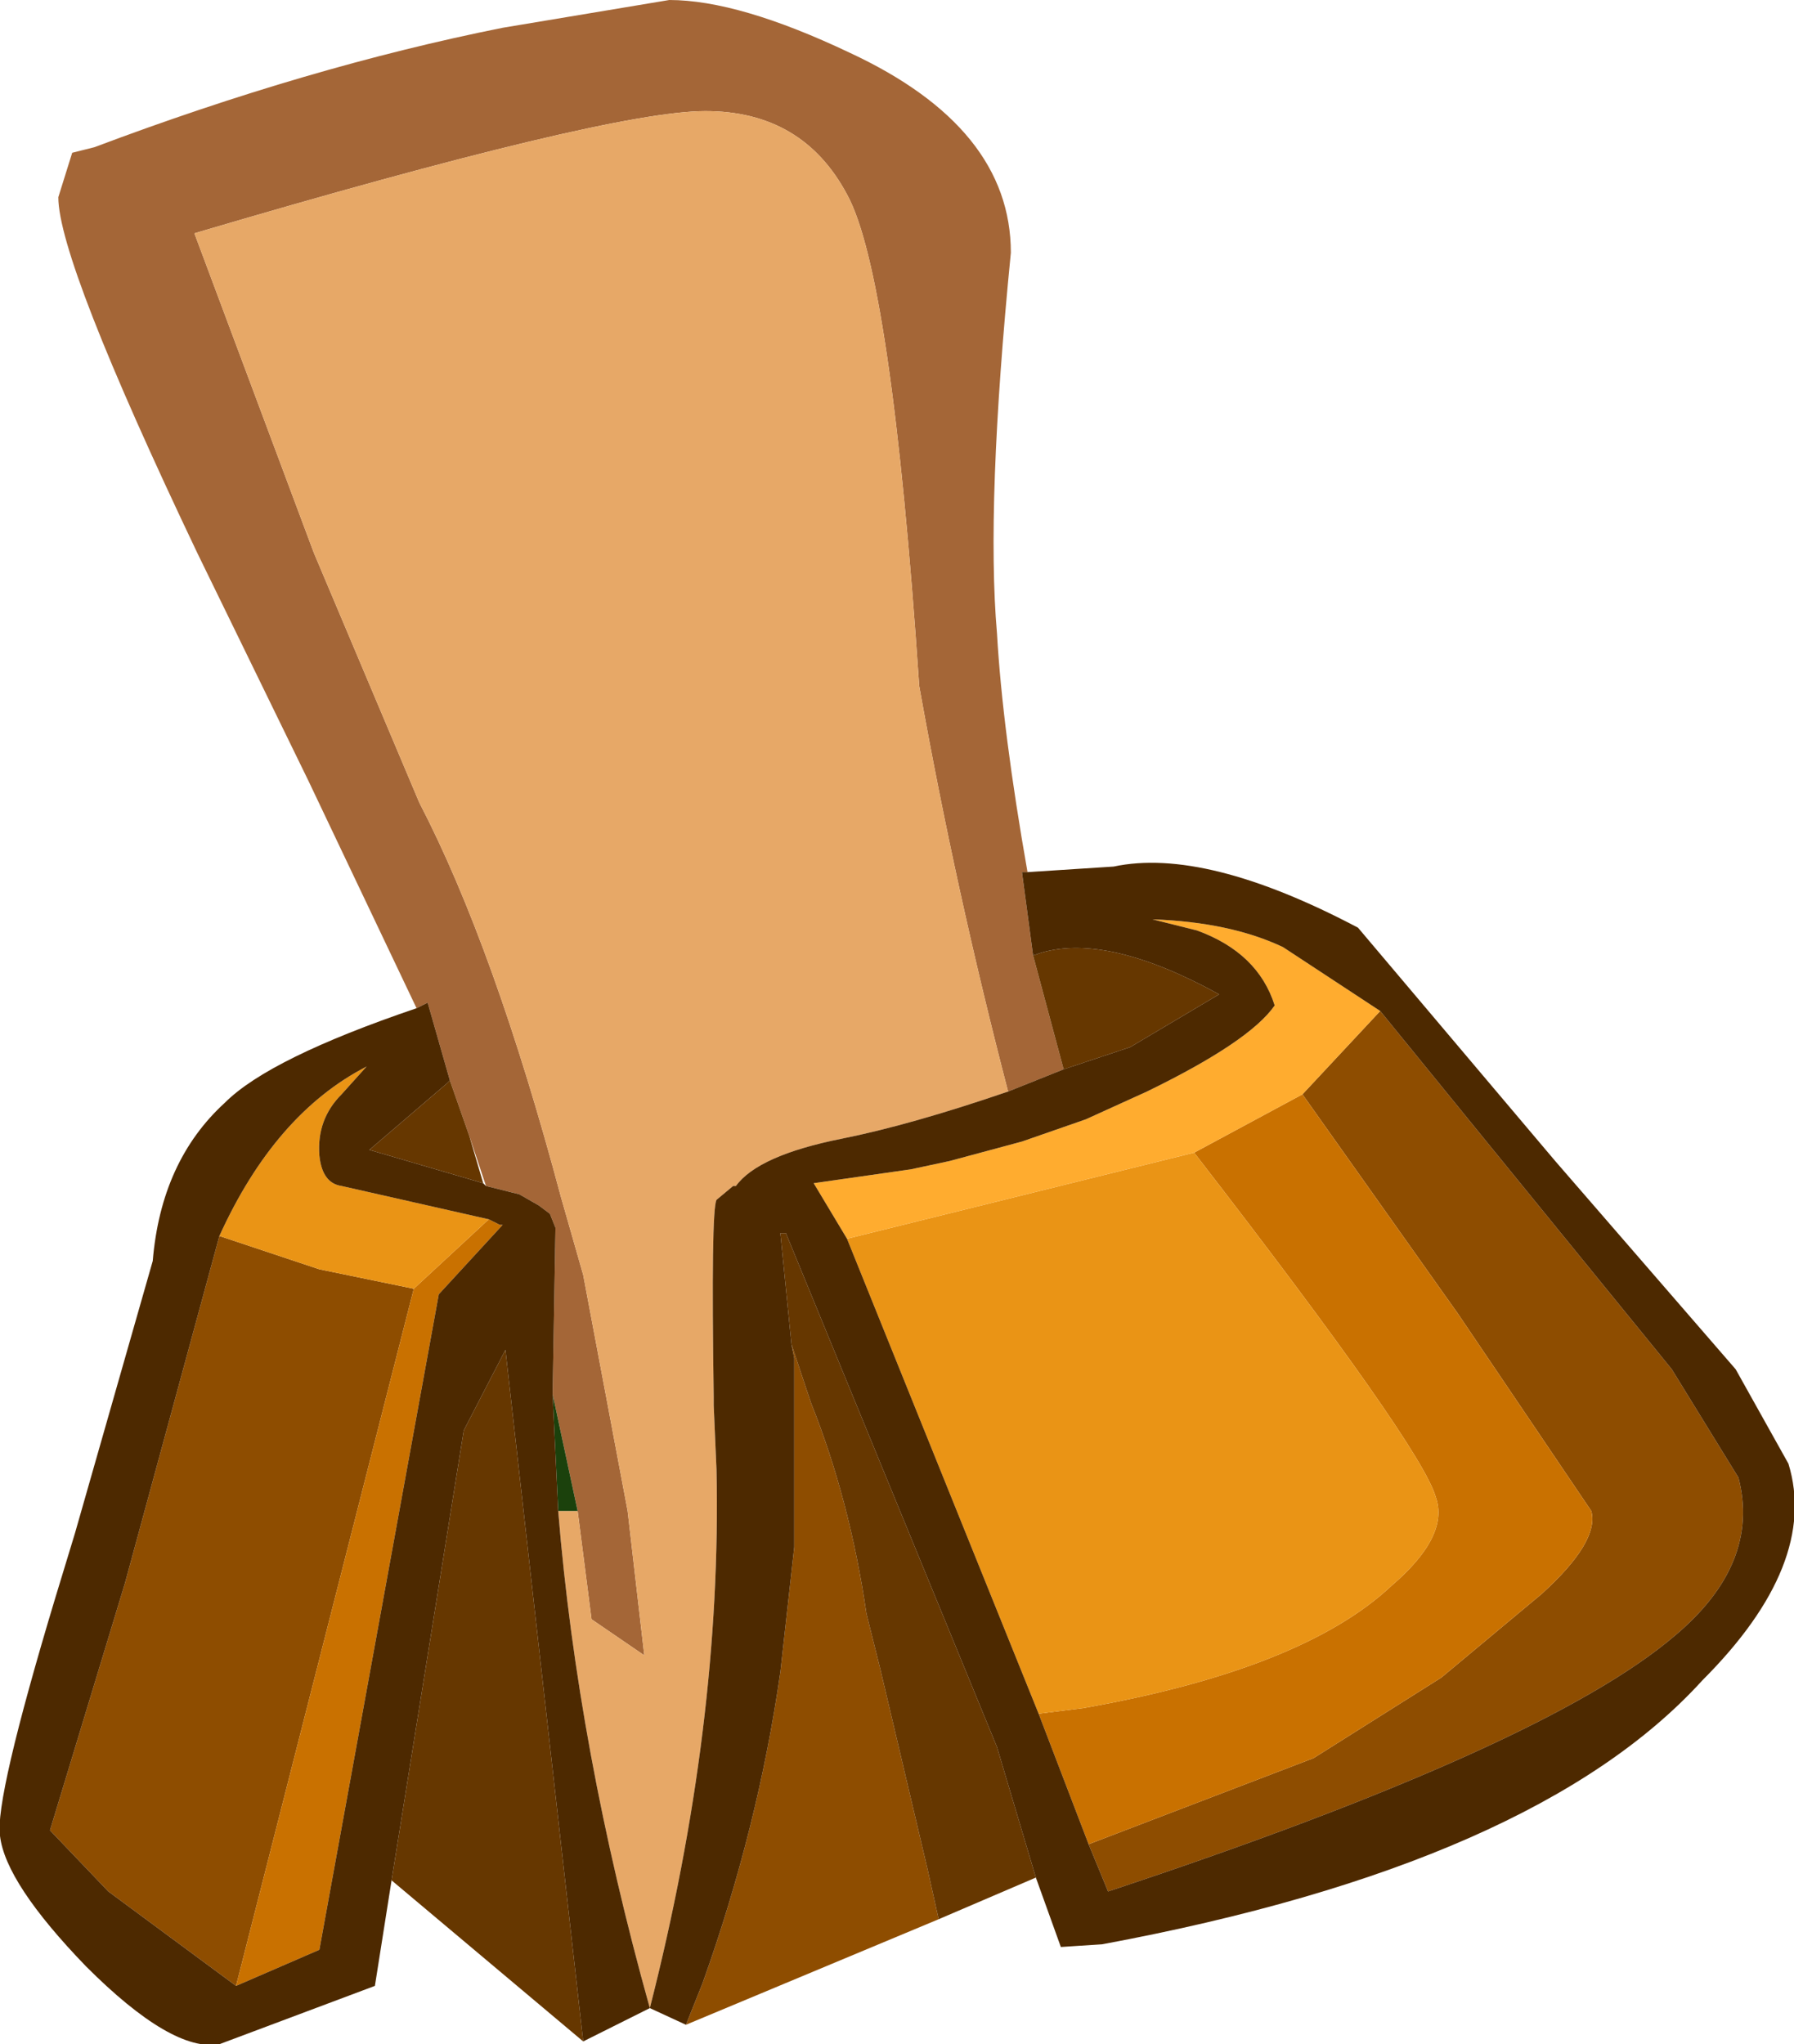 <?xml version="1.0" encoding="UTF-8" standalone="no"?>
<svg xmlns:ffdec="https://www.free-decompiler.com/flash" xmlns:xlink="http://www.w3.org/1999/xlink" ffdec:objectType="shape" height="36.8px" width="32.3px" xmlns="http://www.w3.org/2000/svg">
  <g transform="matrix(1.0, 0.0, 0.0, 1.0, 9.85, 25.25)">
    <path d="M8.3 -5.6 Q7.35 -9.25 6.7 -12.9 6.2 -20.3 5.4 -21.75 4.6 -23.25 2.85 -23.25 1.1 -23.25 -6.35 -21.05 L-4.2 -15.3 -2.3 -10.8 Q-0.95 -8.2 0.25 -3.7 L0.65 -2.3 1.45 1.95 1.75 4.55 0.8 3.9 0.55 1.95 0.1 -0.15 0.15 -3.1 0.15 -3.15 0.05 -3.4 -0.15 -3.55 -0.5 -3.75 -1.1 -3.9 -1.4 -4.8 -1.75 -5.8 -2.15 -7.2 -2.35 -7.1 -4.3 -11.2 -6.3 -15.3 Q-8.8 -20.55 -8.8 -21.7 L-8.55 -22.5 -8.15 -22.6 Q-4.3 -24.05 -0.8 -24.75 L2.2 -25.25 Q3.45 -25.25 5.45 -24.3 8.35 -22.95 8.35 -20.7 7.9 -16.15 8.1 -13.85 8.2 -12.1 8.65 -9.55 L8.55 -9.55 8.75 -8.05 9.3 -6.0 8.3 -5.6" fill="#a46637" fill-rule="evenodd" stroke="none"/>
    <path d="M0.55 1.95 L0.8 3.9 1.75 4.55 1.45 1.95 0.65 -2.3 0.25 -3.7 Q-0.95 -8.2 -2.3 -10.8 L-4.2 -15.3 -6.35 -21.05 Q1.1 -23.25 2.85 -23.25 4.6 -23.25 5.4 -21.75 6.2 -20.3 6.7 -12.9 7.35 -9.25 8.3 -5.6 6.55 -5.0 5.3 -4.75 3.8 -4.45 3.4 -3.9 L3.35 -3.9 3.05 -3.65 Q2.95 -3.45 3.0 -0.1 L3.0 0.0 3.0 0.05 3.05 1.2 Q3.15 5.8 1.85 10.9 0.55 6.25 0.2 1.95 L0.55 1.95" fill="#e7a867" fill-rule="evenodd" stroke="none"/>
    <path d="M0.1 -0.15 L0.55 1.95 0.2 1.95 0.1 -0.15" fill="#1b410c" fill-rule="evenodd" stroke="none"/>
    <path d="M2.5 11.2 L2.8 10.45 Q3.8 7.65 4.2 4.85 L4.45 2.6 4.45 -0.8 4.4 -1.05 4.75 0.0 Q5.45 1.75 5.75 3.8 L6.0 4.8 6.85 8.4 7.05 9.3 2.5 11.2 M15.0 -7.05 L20.25 -0.6 21.45 1.35 Q21.85 2.9 20.3 4.2 17.95 6.2 10.1 8.8 L9.75 7.95 13.8 6.4 16.1 4.95 17.9 3.45 Q18.95 2.5 18.8 1.95 L16.4 -1.6 13.6 -5.55 15.0 -7.05 M-5.6 10.5 L-7.9 8.8 -8.95 7.7 -7.6 3.25 -5.9 -3.0 -4.1 -2.4 -2.4 -2.05 -5.6 10.5" fill="#8e4d00" fill-rule="evenodd" stroke="none"/>
    <path d="M9.75 7.95 L8.85 5.6 9.65 5.5 Q13.6 4.8 15.2 3.3 16.25 2.4 16.0 1.7 15.75 0.8 11.65 -4.5 L13.6 -5.55 16.4 -1.6 18.8 1.95 Q18.95 2.5 17.9 3.45 L16.1 4.95 13.8 6.4 9.75 7.95 M-1.05 -3.3 L-0.85 -3.2 -0.8 -3.2 -1.95 -1.95 -4.1 9.85 -5.6 10.5 -2.4 -2.05 -1.05 -3.3" fill="#c97100" fill-rule="evenodd" stroke="none"/>
    <path d="M8.85 5.6 L5.4 -2.95 11.65 -4.5 Q15.75 0.8 16.0 1.7 16.25 2.4 15.2 3.3 13.6 4.8 9.65 5.5 L8.85 5.6 M-5.9 -3.0 Q-4.9 -5.2 -3.25 -6.05 L-3.7 -5.55 Q-4.15 -5.1 -4.1 -4.45 -4.05 -3.95 -3.7 -3.9 L-1.05 -3.3 -2.4 -2.05 -4.1 -2.4 -5.9 -3.0" fill="#ea9415" fill-rule="evenodd" stroke="none"/>
    <path d="M5.4 -2.95 L4.8 -3.95 6.55 -4.2 7.25 -4.35 8.55 -4.7 9.7 -5.1 10.8 -5.6 Q12.65 -6.5 13.1 -7.15 12.8 -8.1 11.7 -8.5 L10.9 -8.7 Q12.3 -8.65 13.25 -8.2 L15.0 -7.05 13.6 -5.55 11.65 -4.5 5.4 -2.95" fill="#ffac2f" fill-rule="evenodd" stroke="none"/>
    <path d="M9.3 -6.0 L8.75 -8.05 8.9 -8.1 Q10.1 -8.45 12.1 -7.35 L10.5 -6.4 9.3 -6.0 M-1.75 -5.8 L-1.4 -4.8 -1.15 -3.95 -3.2 -4.55 -1.8 -5.75 -1.75 -5.8 M4.4 -1.05 L4.2 -3.05 4.3 -3.05 8.1 6.2 8.8 8.55 7.05 9.3 6.85 8.4 6.0 4.8 5.75 3.8 Q5.45 1.75 4.75 0.0 L4.4 -1.05 M-2.8 8.6 L-1.5 0.5 -0.75 -0.95 0.65 11.5 -2.8 8.6" fill="#663700" fill-rule="evenodd" stroke="none"/>
    <path d="M8.3 -5.6 L9.3 -6.0 10.5 -6.4 12.1 -7.35 Q10.1 -8.45 8.9 -8.1 L8.75 -8.05 8.55 -9.55 8.65 -9.55 10.2 -9.65 Q11.85 -10.0 14.6 -8.55 L18.15 -4.35 21.4 -0.6 22.35 1.1 Q22.9 2.9 20.8 5.0 17.8 8.3 10.0 9.75 L9.25 9.8 8.8 8.55 8.1 6.2 4.3 -3.05 4.2 -3.05 4.4 -1.05 4.45 -0.8 4.45 2.6 4.2 4.85 Q3.8 7.65 2.8 10.45 L2.5 11.2 1.85 10.9 0.65 11.5 -0.75 -0.95 -1.5 0.5 -2.8 8.6 -3.1 10.5 -5.9 11.55 Q-6.75 11.7 -8.3 10.15 -9.75 8.65 -9.85 7.8 -9.95 7.15 -8.85 3.5 L-8.5 2.35 -7.1 -2.55 Q-6.95 -4.35 -5.8 -5.4 -5.0 -6.2 -2.35 -7.1 L-2.15 -7.2 -1.75 -5.8 -1.8 -5.75 -3.2 -4.55 -1.15 -3.95 -1.1 -3.9 -0.5 -3.75 -0.15 -3.55 0.05 -3.4 0.15 -3.15 0.15 -3.1 0.1 -0.15 0.2 1.95 Q0.55 6.25 1.85 10.9 3.15 5.8 3.05 1.2 L3.0 0.05 3.0 0.0 3.0 -0.1 Q2.95 -3.45 3.05 -3.65 L3.35 -3.9 3.4 -3.9 Q3.8 -4.45 5.3 -4.75 6.55 -5.0 8.3 -5.6 M15.0 -7.05 L13.25 -8.2 Q12.3 -8.65 10.9 -8.7 L11.7 -8.5 Q12.8 -8.1 13.1 -7.15 12.65 -6.5 10.8 -5.6 L9.7 -5.1 8.55 -4.7 7.25 -4.35 6.55 -4.2 4.8 -3.95 5.4 -2.95 8.85 5.6 9.75 7.95 10.1 8.8 Q17.95 6.2 20.3 4.2 21.85 2.9 21.45 1.35 L20.25 -0.6 15.0 -7.05 M-5.6 10.5 L-4.1 9.85 -1.95 -1.95 -0.8 -3.2 -0.85 -3.2 -1.05 -3.3 -3.7 -3.9 Q-4.05 -3.95 -4.1 -4.45 -4.15 -5.1 -3.7 -5.55 L-3.25 -6.05 Q-4.9 -5.2 -5.9 -3.0 L-7.6 3.25 -8.95 7.7 -7.9 8.8 -5.6 10.5" fill="#4d2900" fill-rule="evenodd" stroke="none"/>
  </g>
</svg>
